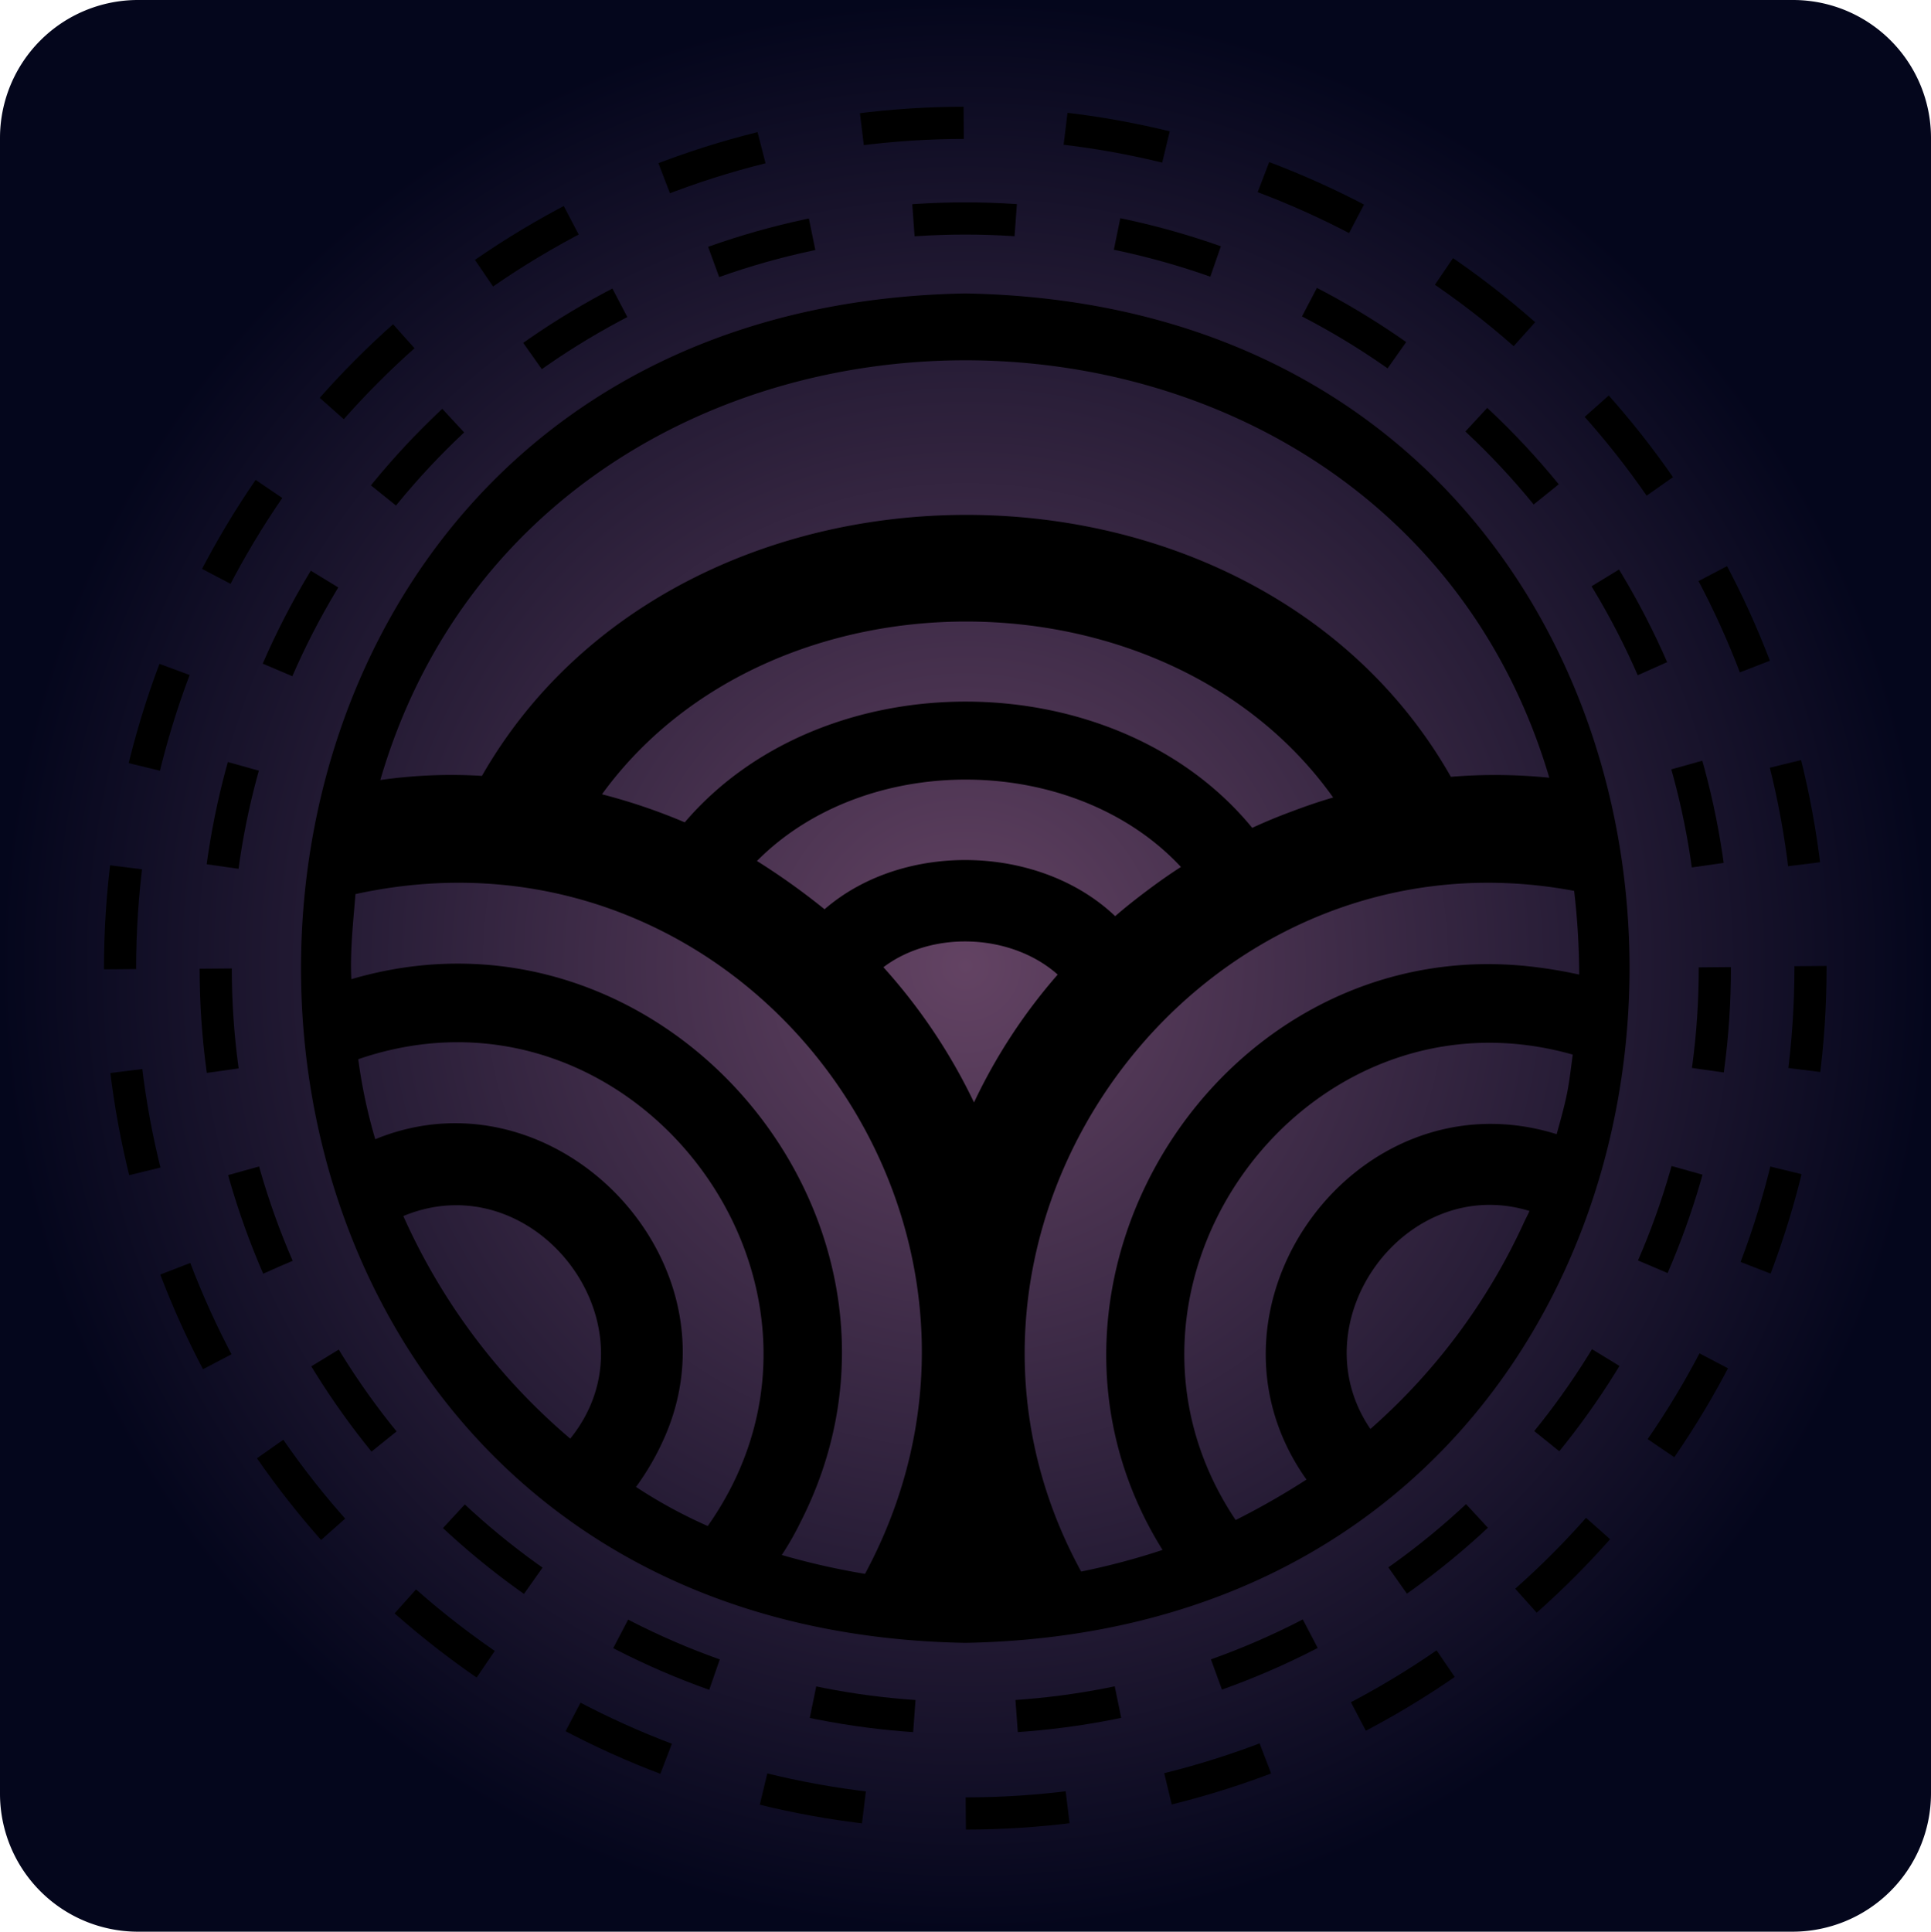 <svg id="Onii" xmlns="http://www.w3.org/2000/svg" xmlns:xlink="http://www.w3.org/1999/xlink" width="419.9" height="420" viewBox="0 0 419.9 420">
  <defs>
    <radialGradient id="radial-gradient" cx="210.45" cy="1593.6" r="209.97" gradientTransform="translate(0 -1384)" gradientUnits="userSpaceOnUse">
      <stop offset="0" stop-color="#634363"/>
      <stop offset="1" stop-color="#04061c"/>
    </radialGradient>
  </defs>
  <g id="Background_8" data-name="Background 8">
    <g id="Unreal">
      <path id="Unreal-2" data-name="Unreal" d="M390.3,419.6H30.5a30,30,0,0,1-30-30V29.6a30,30,0,0,1,30-30H390.4a30,30,0,0,1,30,30v360A30.11,30.11,0,0,1,390.3,419.6Z" transform="translate(-0.5 0.4)" fill="url(#radial-gradient)"/>
      <g>
        <path id="Main_Spin" data-name="Main Spin" d="M210.4,63.4c-192.6,3.5-192.6,290,0,293.4C403,353.3,403,66.8,210.4,63.4ZM341.2,237.6c-.6,2.9-1.4,5.7-2.2,8.6-43.6-13.6-80.9,37.8-54.4,75.1a165.89,165.89,0,0,1-15.4,8.8c-33.9-50.6,14.8-117.8,73.3-101.2C342.1,231.8,341.8,234.7,341.2,237.6Zm-9.4,28a133.92,133.92,0,0,1-33.3,44.7c-15.9-23.3,7.6-55.7,34.6-47.4C332.7,263.8,332.2,264.7,331.8,265.6Zm1.1-55.9c-67.5-7.2-115.5,69.4-79.6,126.9a153.72,153.72,0,0,1-17.7,4.7c-40.3-73.8,24.6-163.5,107.2-148a158.73,158.73,0,0,1,1.1,18.2A100.86,100.86,0,0,0,332.9,209.7ZM88.2,264c28.7-11.9,56,24,36.3,48.4A136.37,136.37,0,0,1,88.2,264Zm56.5,48.8c17.8-38.8-23.4-81.6-62.6-65.5a114.59,114.59,0,0,1-3.7-17.4c60-20.6,112.7,49.4,76,101.5a106.49,106.49,0,0,1-15.6-8.5A56.72,56.72,0,0,0,144.7,312.8Zm29.9,17.7c32.6-64-28.9-138.2-97.7-118-.3-6.1.4-12.4.9-18.5,85-18.6,151.7,71.7,110.8,147.8a158.08,158.08,0,0,1-18.1-4.1A63.69,63.69,0,0,0,174.6,330.5ZM337.4,168.7a117.68,117.68,0,0,0-21.4-.2c-43.1-75.9-167.4-75.9-210.7-.2a108.79,108.79,0,0,0-22.1.9C118.6,47.8,301.5,47.4,337.4,168.7ZM281.5,176q-4.5,1.65-8.7,3.6c-29.6-36.1-93.1-36.7-123.4-1.2a127.1,127.1,0,0,0-18-6.1c36.6-50.4,122.9-50,159,.7C287.3,173.9,284.4,174.9,281.5,176ZM250,193.2c-2.4,1.8-4.7,3.6-7,5.6-16.4-15.6-46-16.4-63.2-1.5a151.06,151.06,0,0,0-14.7-10.5c23.9-24.1,69.1-23.5,92.2,1.3C254.8,189.7,252.4,191.4,250,193.2Zm-37.7,46.1a123,123,0,0,0-19.7-29.4c10.7-8.1,27.9-7.3,37.9,1.6A120.16,120.16,0,0,0,212.3,239.3Z" transform="translate(-0.5 0.4)"/>
        <g id="Spin_Inverse" data-name="Spin Inverse">
          <circle cx="209.9" cy="210.5" r="163" fill="none" stroke="#000" stroke-width="7" stroke-dasharray="22.26 22.26"/>
        </g>
        <g id="Spin">
          <circle cx="209.9" cy="210.5" r="183.8" fill="none" stroke="#000" stroke-width="7" stroke-dasharray="22.2 22.2"/>
        </g>
      </g>
    </g>
  </g>
</svg>
